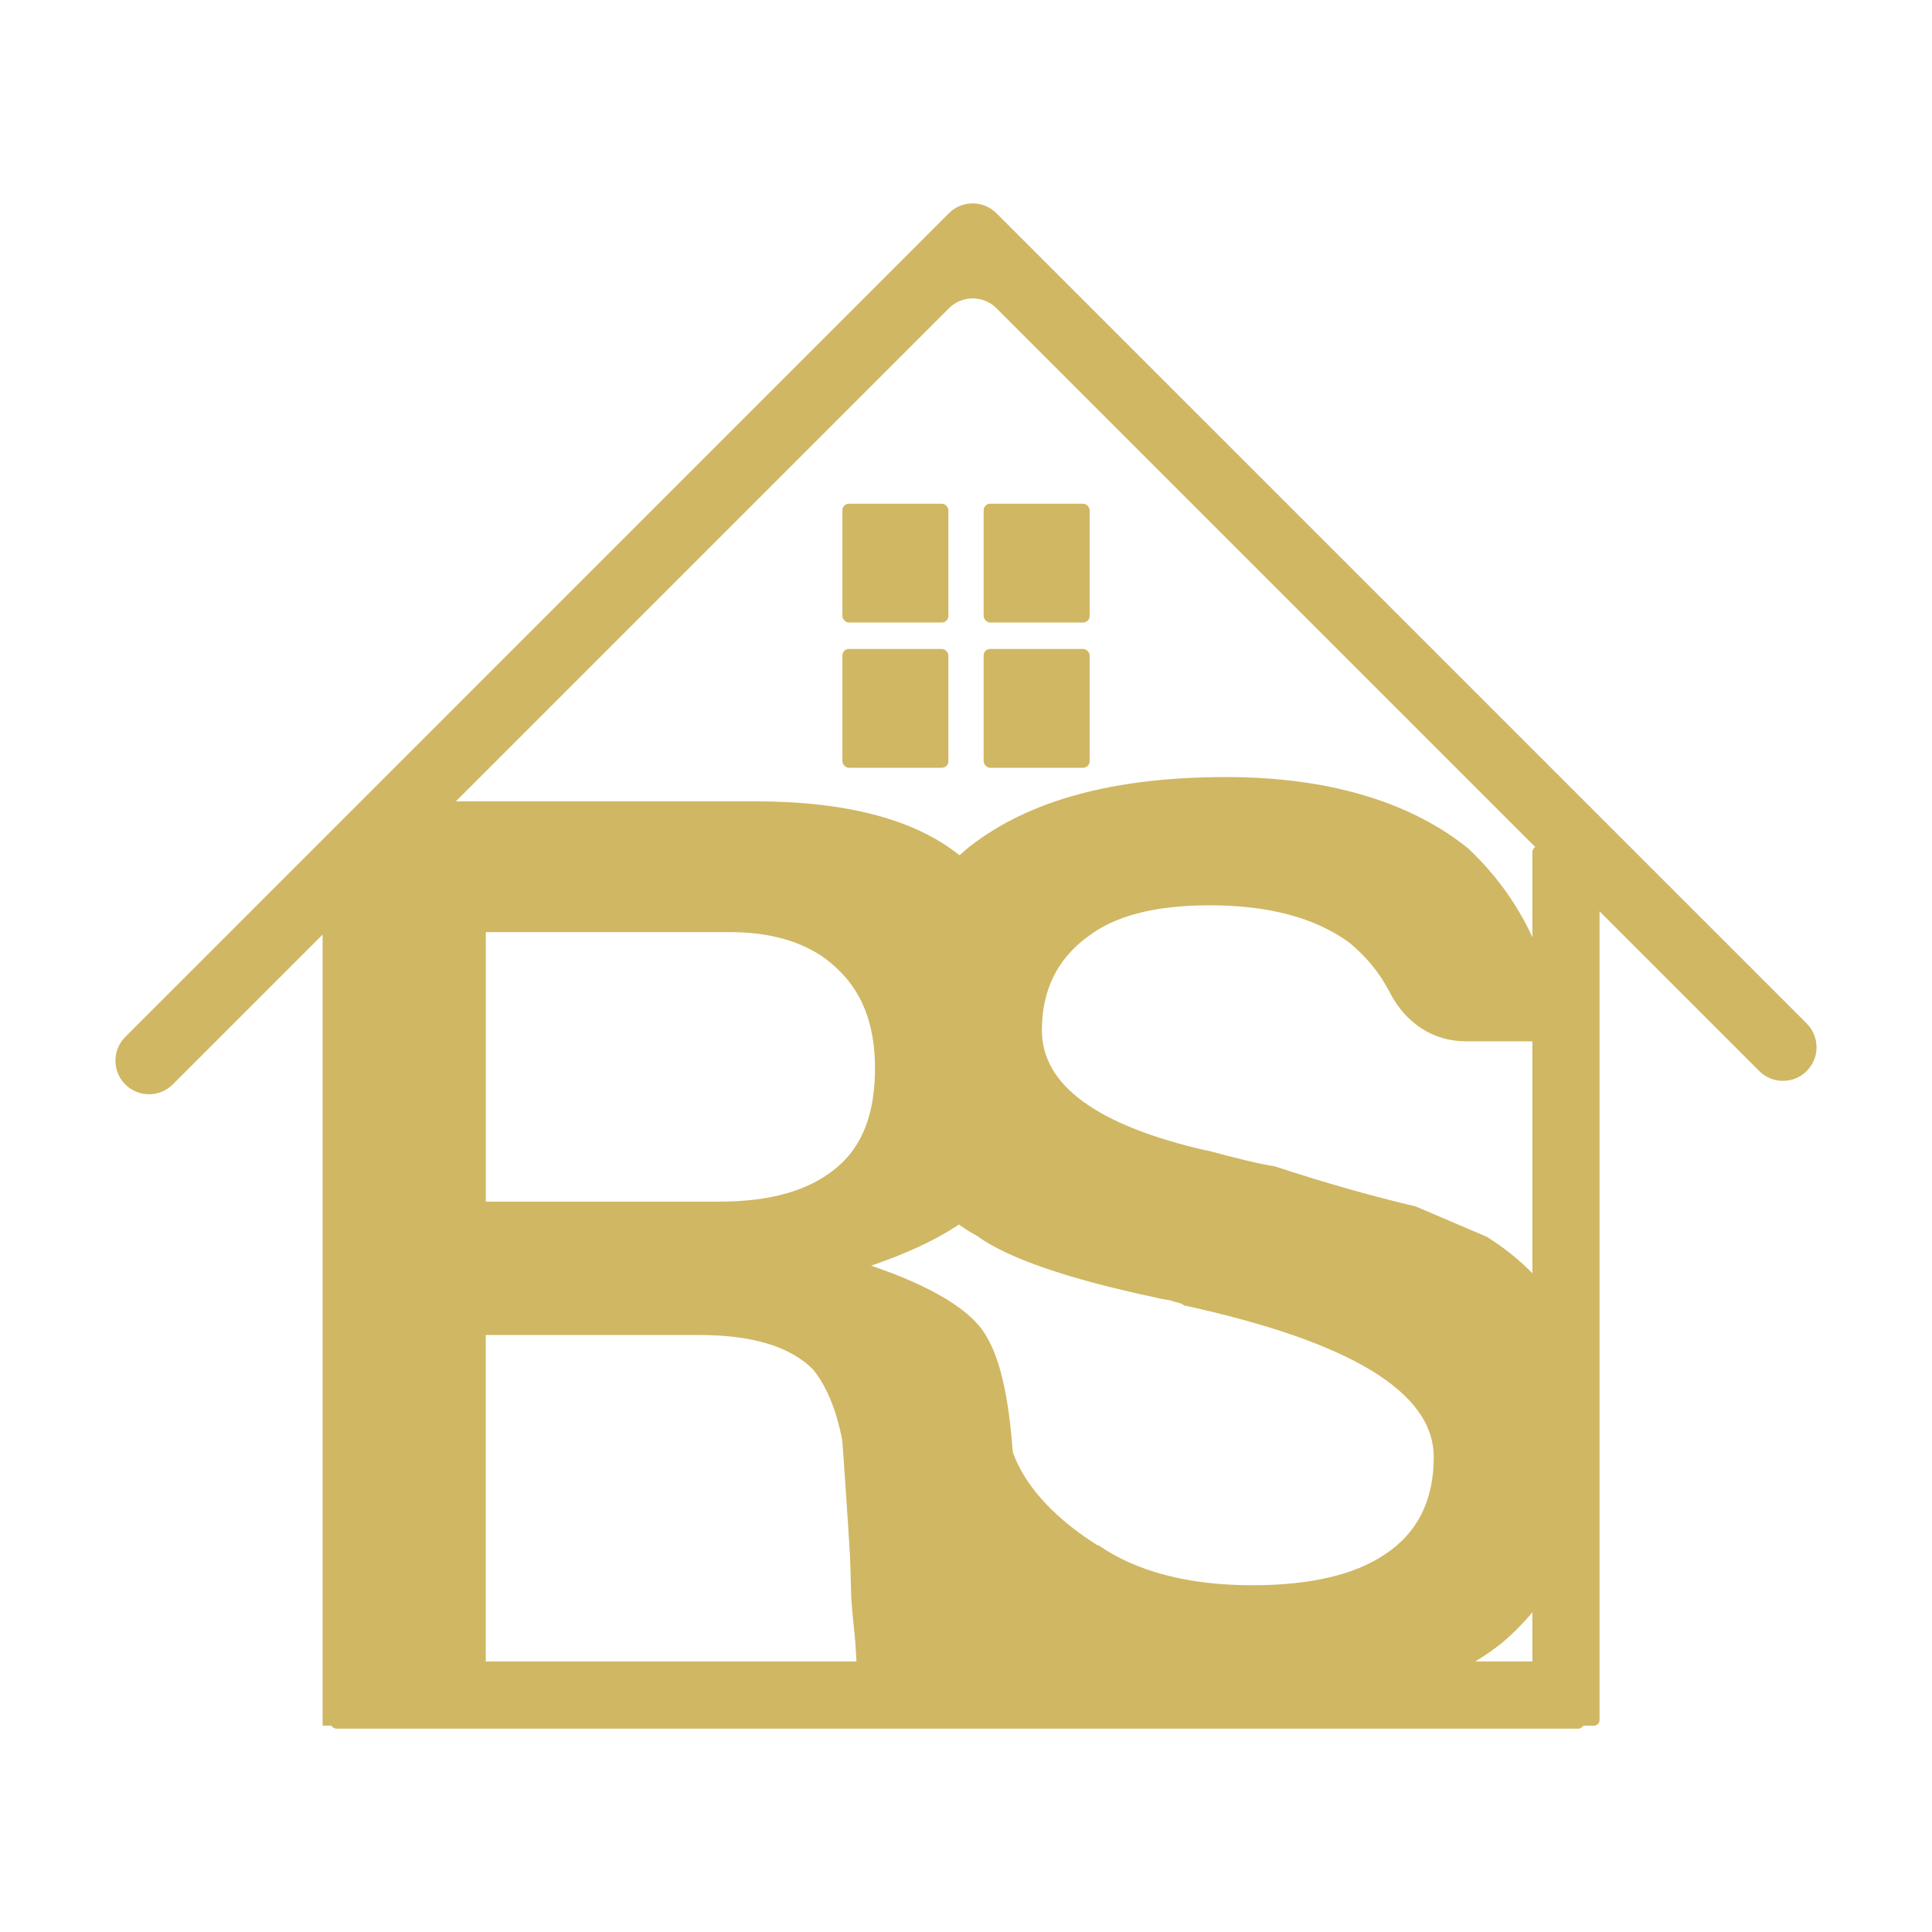 <?xml version="1.0" encoding="UTF-8"?>
<svg id="Layer_1" data-name="Layer 1" xmlns="http://www.w3.org/2000/svg" viewBox="0 0 500 500">
  <defs>
    <style>
      .cls-1 {
        fill: #d0b763;
      }
    </style>
  </defs>
  <g>
    <rect class="cls-1" x="254.57" y="130.36" width="27.43" height="30.75" rx="1.69" ry="1.69"/>
    <rect class="cls-1" x="218.01" y="130.36" width="27.43" height="30.75" rx="1.69" ry="1.69"/>
    <g>
      <rect class="cls-1" x="254.57" y="167.95" width="27.43" height="30.75" rx="1.69" ry="1.69"/>
      <rect class="cls-1" x="218.01" y="167.95" width="27.43" height="30.75" rx="1.69" ry="1.69"/>
    </g>
  </g>
  <path class="cls-1" d="m467.58,264.88L257.87,55.18c-3.39-3.39-8.89-3.39-12.29,0l-6.14,6.14h.01S32.42,268.36,32.42,268.36c-3.39,3.39-3.39,8.89,0,12.29h0c3.39,3.39,8.89,3.39,12.29,0L245.59,79.77c3.39-3.39,8.89-3.39,12.29,0l197.41,197.41c3.39,3.39,8.89,3.39,12.29,0h0c3.39-3.39,3.39-8.89,0-12.29Z"/>
  <g>
    <path class="cls-1" d="m83.49,446.6v-217.76c0-5.87,2.01-10.89,6.2-15.25,4.19-4.19,9.22-6.2,15.25-6.2h90.51c24.97,0,43.41,5.2,54.97,15.75,12.07,10.89,18.1,26.82,18.1,47.77,0,14.08-3.02,25.64-9.05,34.86-5.2,8.55-16.43,15.75-34.02,21.79,16.26,5.53,26.15,11.73,29.83,18.27,3.85,6.37,6.2,17.6,7.04,33.69l1.51,28.33v2.18c0,5.2,0,11.23.67,16.09.84,4.86,2.01,8.72,3.69,11.9h-43.58c-1.68-3.69-2.68-7.54-3.02-11.4-.84-7.37-1.34-12.4-1.34-14.92l-.67-25.48c-.84-14.75-3.85-25.14-9.05-31.68-5.87-6.03-15.75-9.05-29.67-9.05h-55.14v101.11h-42.24Zm42.24-135.63h60.67c12.91,0,22.96-2.85,29.83-8.55,6.87-5.53,10.22-14.08,10.22-25.98s-3.69-20.28-10.22-26.15c-6.2-5.87-15.59-9.05-26.98-9.05h-63.52v69.72Z"/>
    <path class="cls-1" d="m260.87,371.3c2.51,13.41,14.48,23.21,23.36,28.74v-.17c9.89,6.87,23.3,10.39,39.89,10.39,14.92,0,26.48-2.68,34.36-8.04,8.38-5.53,12.57-13.91,12.57-25.14,0-16.76-21.45-29.83-64.53-39.22l-.84-.5-1.84-.5c-1.17-.5-2.68-.5-4.53-1.01-22.96-4.86-38.55-10.22-46.59-16.09-7.88-4.19-13.58-10.73-16.93-19.44-4.53-8.04-6.87-18.27-6.87-30.84,0-21.62,7.37-38.38,22.29-50.62l-.17.17c15.25-11.9,37.21-17.93,66.2-17.93,26.82,0,47.93,6.54,62.68,18.44,13.58,12.74,21.96,29.67,23.46,49.95h-23.97c-8.72,0-15.75-4.86-19.78-12.74-2.51-4.86-6.03-9.22-10.56-12.91-8.88-6.37-20.78-9.55-36.03-9.55-14.41,0-24.97,2.85-31.84,8.38l.17-.17c-7.88,5.87-11.73,13.91-11.73,24.13,0,14.25,14.25,24.64,42.74,31.17l-.34-.17c8.05,2.18,14.25,3.69,17.77,4.19,14.25,4.69,25.48,7.71,33.02,9.55l3.52.84,18.44,7.88c8.55,5.36,15.25,12.07,19.94,20.11l-.17-.17c4.86,9.22,7.37,19.27,7.37,30.17,0,23.63-7.88,42.24-23.8,55.48l.17-.17c-15.92,12.4-38.72,18.6-68.21,18.6s-97.46,2.48-97.46,2.48c0,0-2.79-48.76-4.63-73.56l42.86-1.74Z"/>
    <rect class="cls-1" x="396.58" y="219.03" width="17.39" height="227.59" rx="1.5" ry="1.5"/>
    <rect class="cls-1" x="239.08" y="276.49" width="17.39" height="324.37" rx="1.5" ry="1.5" transform="translate(-190.89 686.45) rotate(-90)"/>
  </g>
</svg>